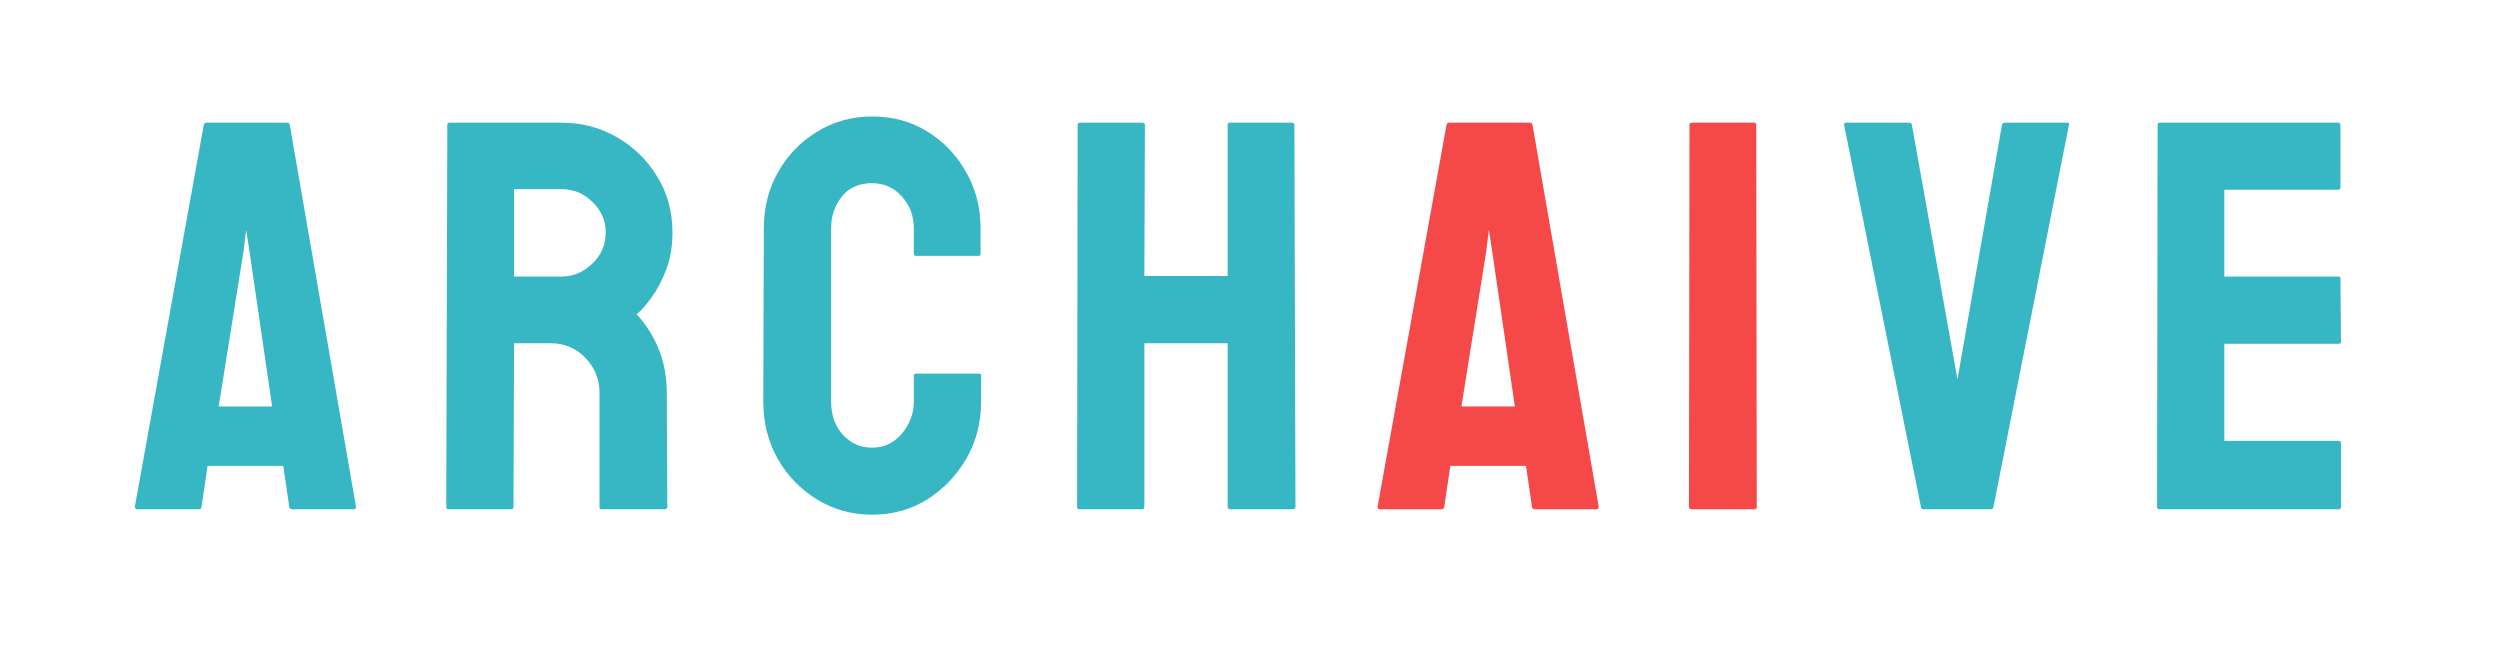 <svg width="162" height="43" viewBox="0 0 162 43" fill="none" xmlns="http://www.w3.org/2000/svg">
<path d="M8.74 32.824L13.205 8.092C13.228 7.998 13.287 7.951 13.38 7.951H18.601C18.695 7.951 18.753 7.998 18.777 8.092L23.066 32.824C23.078 32.941 23.031 33 22.925 33H18.935C18.818 33 18.753 32.941 18.742 32.824L18.355 30.188H13.451L13.064 32.824C13.052 32.941 12.994 33 12.888 33H8.88C8.787 33 8.74 32.941 8.74 32.824ZM15.789 16.23L14.171 26.338H17.634L16.158 16.23L15.947 14.895L15.789 16.23ZM33.135 33H29.057C28.963 33 28.916 32.941 28.916 32.824L28.986 8.092C28.986 7.998 29.033 7.951 29.127 7.951H36.404C37.705 7.951 38.9 8.268 39.99 8.9C41.08 9.533 41.947 10.383 42.592 11.449C43.248 12.516 43.576 13.723 43.576 15.07C43.576 15.949 43.441 16.746 43.172 17.461C42.902 18.176 42.586 18.779 42.223 19.271C41.871 19.764 41.549 20.127 41.256 20.361C42.557 21.803 43.207 23.496 43.207 25.441L43.242 32.824C43.242 32.941 43.184 33 43.066 33H38.988C38.895 33 38.848 32.965 38.848 32.895V25.441C38.848 24.574 38.543 23.824 37.934 23.191C37.324 22.559 36.574 22.242 35.684 22.242H33.31L33.275 32.824C33.275 32.941 33.228 33 33.135 33ZM36.404 12.258H33.31V17.918H36.404C37.143 17.918 37.799 17.643 38.373 17.092C38.959 16.541 39.252 15.867 39.252 15.07C39.252 14.309 38.971 13.652 38.408 13.102C37.846 12.539 37.178 12.258 36.404 12.258ZM56.51 33.352C55.209 33.352 54.02 33.023 52.942 32.367C51.875 31.711 51.026 30.832 50.393 29.73C49.772 28.617 49.461 27.381 49.461 26.021L49.496 14.789C49.496 13.453 49.801 12.246 50.41 11.168C51.02 10.078 51.858 9.205 52.924 8.549C54.002 7.881 55.198 7.547 56.51 7.547C57.846 7.547 59.035 7.869 60.078 8.514C61.133 9.158 61.971 10.031 62.592 11.133C63.225 12.223 63.541 13.441 63.541 14.789V16.441C63.541 16.535 63.495 16.582 63.401 16.582H59.358C59.264 16.582 59.217 16.535 59.217 16.441V14.789C59.217 13.992 58.959 13.307 58.444 12.732C57.928 12.158 57.284 11.871 56.51 11.871C55.655 11.871 54.998 12.164 54.541 12.75C54.084 13.336 53.856 14.016 53.856 14.789V26.021C53.856 26.9 54.114 27.621 54.629 28.184C55.145 28.734 55.772 29.01 56.51 29.01C57.284 29.01 57.928 28.705 58.444 28.096C58.959 27.475 59.217 26.783 59.217 26.021V24.352C59.217 24.258 59.264 24.211 59.358 24.211H63.436C63.53 24.211 63.577 24.258 63.577 24.352V26.021C63.577 27.369 63.26 28.6 62.627 29.713C61.983 30.814 61.133 31.699 60.078 32.367C59.024 33.023 57.834 33.352 56.51 33.352ZM74.014 33H69.936C69.843 33 69.796 32.941 69.796 32.824L69.831 8.092C69.831 7.998 69.889 7.951 70.007 7.951H74.014C74.132 7.951 74.19 7.998 74.19 8.092L74.155 17.883H79.552V8.092C79.552 7.998 79.598 7.951 79.692 7.951H83.7C83.817 7.951 83.876 7.998 83.876 8.092L83.946 32.824C83.946 32.941 83.888 33 83.77 33H79.727C79.61 33 79.552 32.941 79.552 32.824V22.242H74.155V32.824C74.155 32.941 74.108 33 74.014 33ZM129.006 33H124.646C124.541 33 124.482 32.941 124.471 32.824L119.496 8.092C119.473 7.998 119.52 7.951 119.637 7.951H123.715C123.809 7.951 123.867 7.998 123.891 8.092L126.844 24.58L129.727 8.092C129.75 7.998 129.809 7.951 129.902 7.951H133.928C134.057 7.951 134.104 7.998 134.068 8.092L129.182 32.824C129.17 32.941 129.111 33 129.006 33ZM151.555 33H139.918C139.825 33 139.778 32.941 139.778 32.824L139.813 8.092C139.813 7.998 139.86 7.951 139.954 7.951H151.52C151.614 7.951 151.661 8.01 151.661 8.127V12.152C151.661 12.246 151.614 12.293 151.52 12.293H144.137V17.918H151.52C151.614 17.918 151.661 17.965 151.661 18.059L151.696 22.137C151.696 22.23 151.649 22.277 151.555 22.277H144.137V28.57H151.555C151.649 28.57 151.696 28.629 151.696 28.746V32.859C151.696 32.953 151.649 33 151.555 33Z" fill="#37B7C4"/>
<path d="M89.269 32.824L93.734 8.092C93.757 7.998 93.816 7.951 93.909 7.951H99.13C99.224 7.951 99.282 7.998 99.306 8.092L103.595 32.824C103.607 32.941 103.56 33 103.454 33H99.464C99.347 33 99.282 32.941 99.271 32.824L98.884 30.188H93.98L93.593 32.824C93.581 32.941 93.523 33 93.417 33H89.409C89.316 33 89.269 32.941 89.269 32.824ZM96.318 16.23L94.7 26.338H98.163L96.687 16.23L96.476 14.895L96.318 16.23ZM113.699 33H109.621C109.504 33 109.445 32.941 109.445 32.824L109.48 8.092C109.48 7.998 109.527 7.951 109.621 7.951H113.664C113.757 7.951 113.804 7.998 113.804 8.092L113.839 32.824C113.839 32.941 113.793 33 113.699 33Z" fill="#F54848"/>
</svg>
